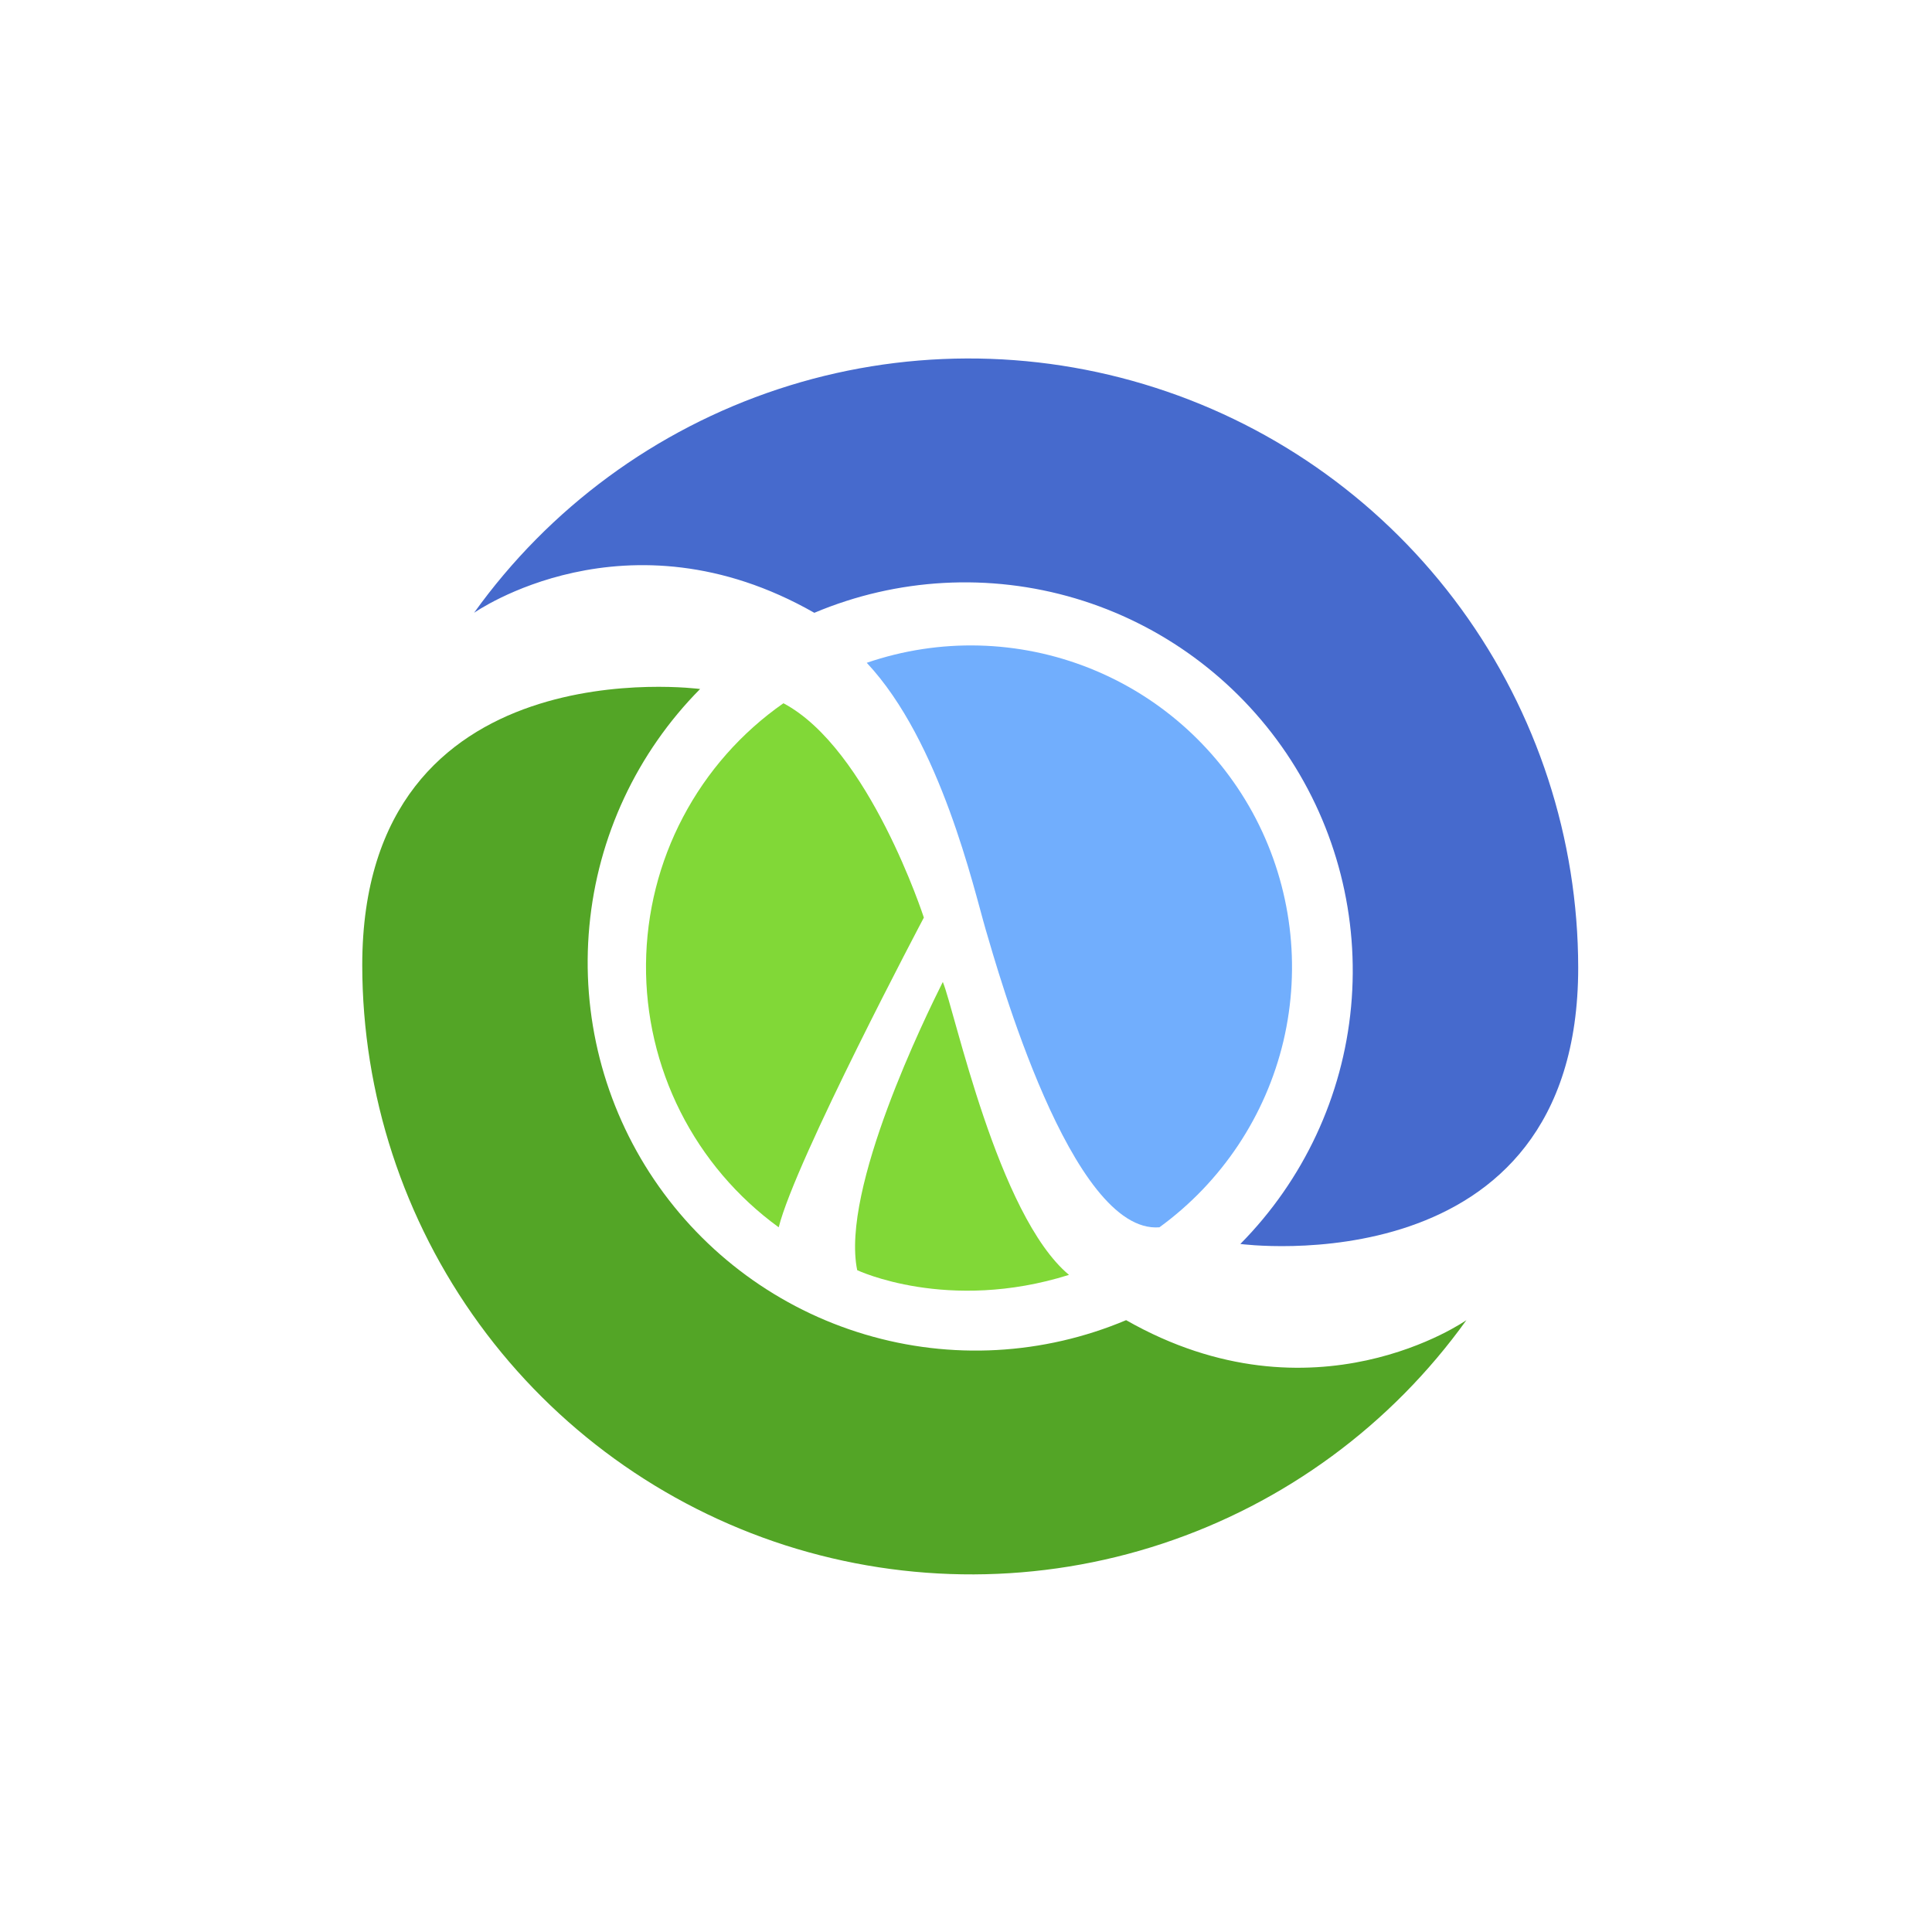 <svg width="16" height="16" viewBox="0 0 16 16" fill="none" xmlns="http://www.w3.org/2000/svg">
	<g id="typescript">
		<path
			d="M3.926 5.075C4.549 4.206 5.43 3.558 6.444 3.223C7.457 2.888 8.551 2.884 9.568 3.211C10.584 3.537 11.471 4.178 12.1 5.041C12.729 5.904 13.069 6.945 13.07 8.014C13.07 10.676 10.272 10.302 10.272 10.302C10.795 9.773 11.12 9.079 11.189 8.338C11.258 7.597 11.069 6.855 10.653 6.238C10.236 5.621 9.619 5.168 8.907 4.956C8.194 4.744 7.43 4.786 6.744 5.075C5.187 4.187 3.926 5.075 3.926 5.075Z"
			fill="#466ACD" />
		<path
			d="M12.144 10.933C11.521 11.801 10.64 12.449 9.626 12.784C8.613 13.119 7.519 13.123 6.502 12.797C5.486 12.47 4.599 11.829 3.97 10.966C3.341 10.103 3.001 9.062 3 7.994C3 5.331 5.798 5.706 5.798 5.706C5.275 6.234 4.95 6.928 4.881 7.669C4.811 8.41 5.001 9.153 5.417 9.769C5.834 10.386 6.451 10.839 7.163 11.051C7.876 11.264 8.64 11.222 9.326 10.933C10.883 11.82 12.144 10.933 12.144 10.933Z"
			fill="#53A526" />
		<path
			d="M7.178 5.489C7.781 5.282 8.438 5.299 9.029 5.536C9.621 5.773 10.107 6.215 10.401 6.781C10.694 7.347 10.775 8 10.629 8.621C10.482 9.242 10.117 9.789 9.602 10.164C8.872 10.223 8.262 8.033 8.163 7.698C8.065 7.363 7.789 6.14 7.178 5.489Z"
			fill="#71AEFD" />
		<path
			d="M6.449 10.164C6.105 9.914 5.826 9.586 5.635 9.207C5.444 8.828 5.346 8.408 5.35 7.984C5.354 7.559 5.459 7.141 5.657 6.766C5.855 6.39 6.14 6.067 6.488 5.824C7.197 6.199 7.651 7.599 7.651 7.599C7.651 7.599 6.586 9.611 6.449 10.164ZM7.099 10.519C7.099 10.519 7.848 10.874 8.853 10.558C8.262 10.065 7.907 8.369 7.808 8.132C7.67 8.408 6.961 9.848 7.099 10.519Z"
			fill="#81D837" />
	</g>
</svg>